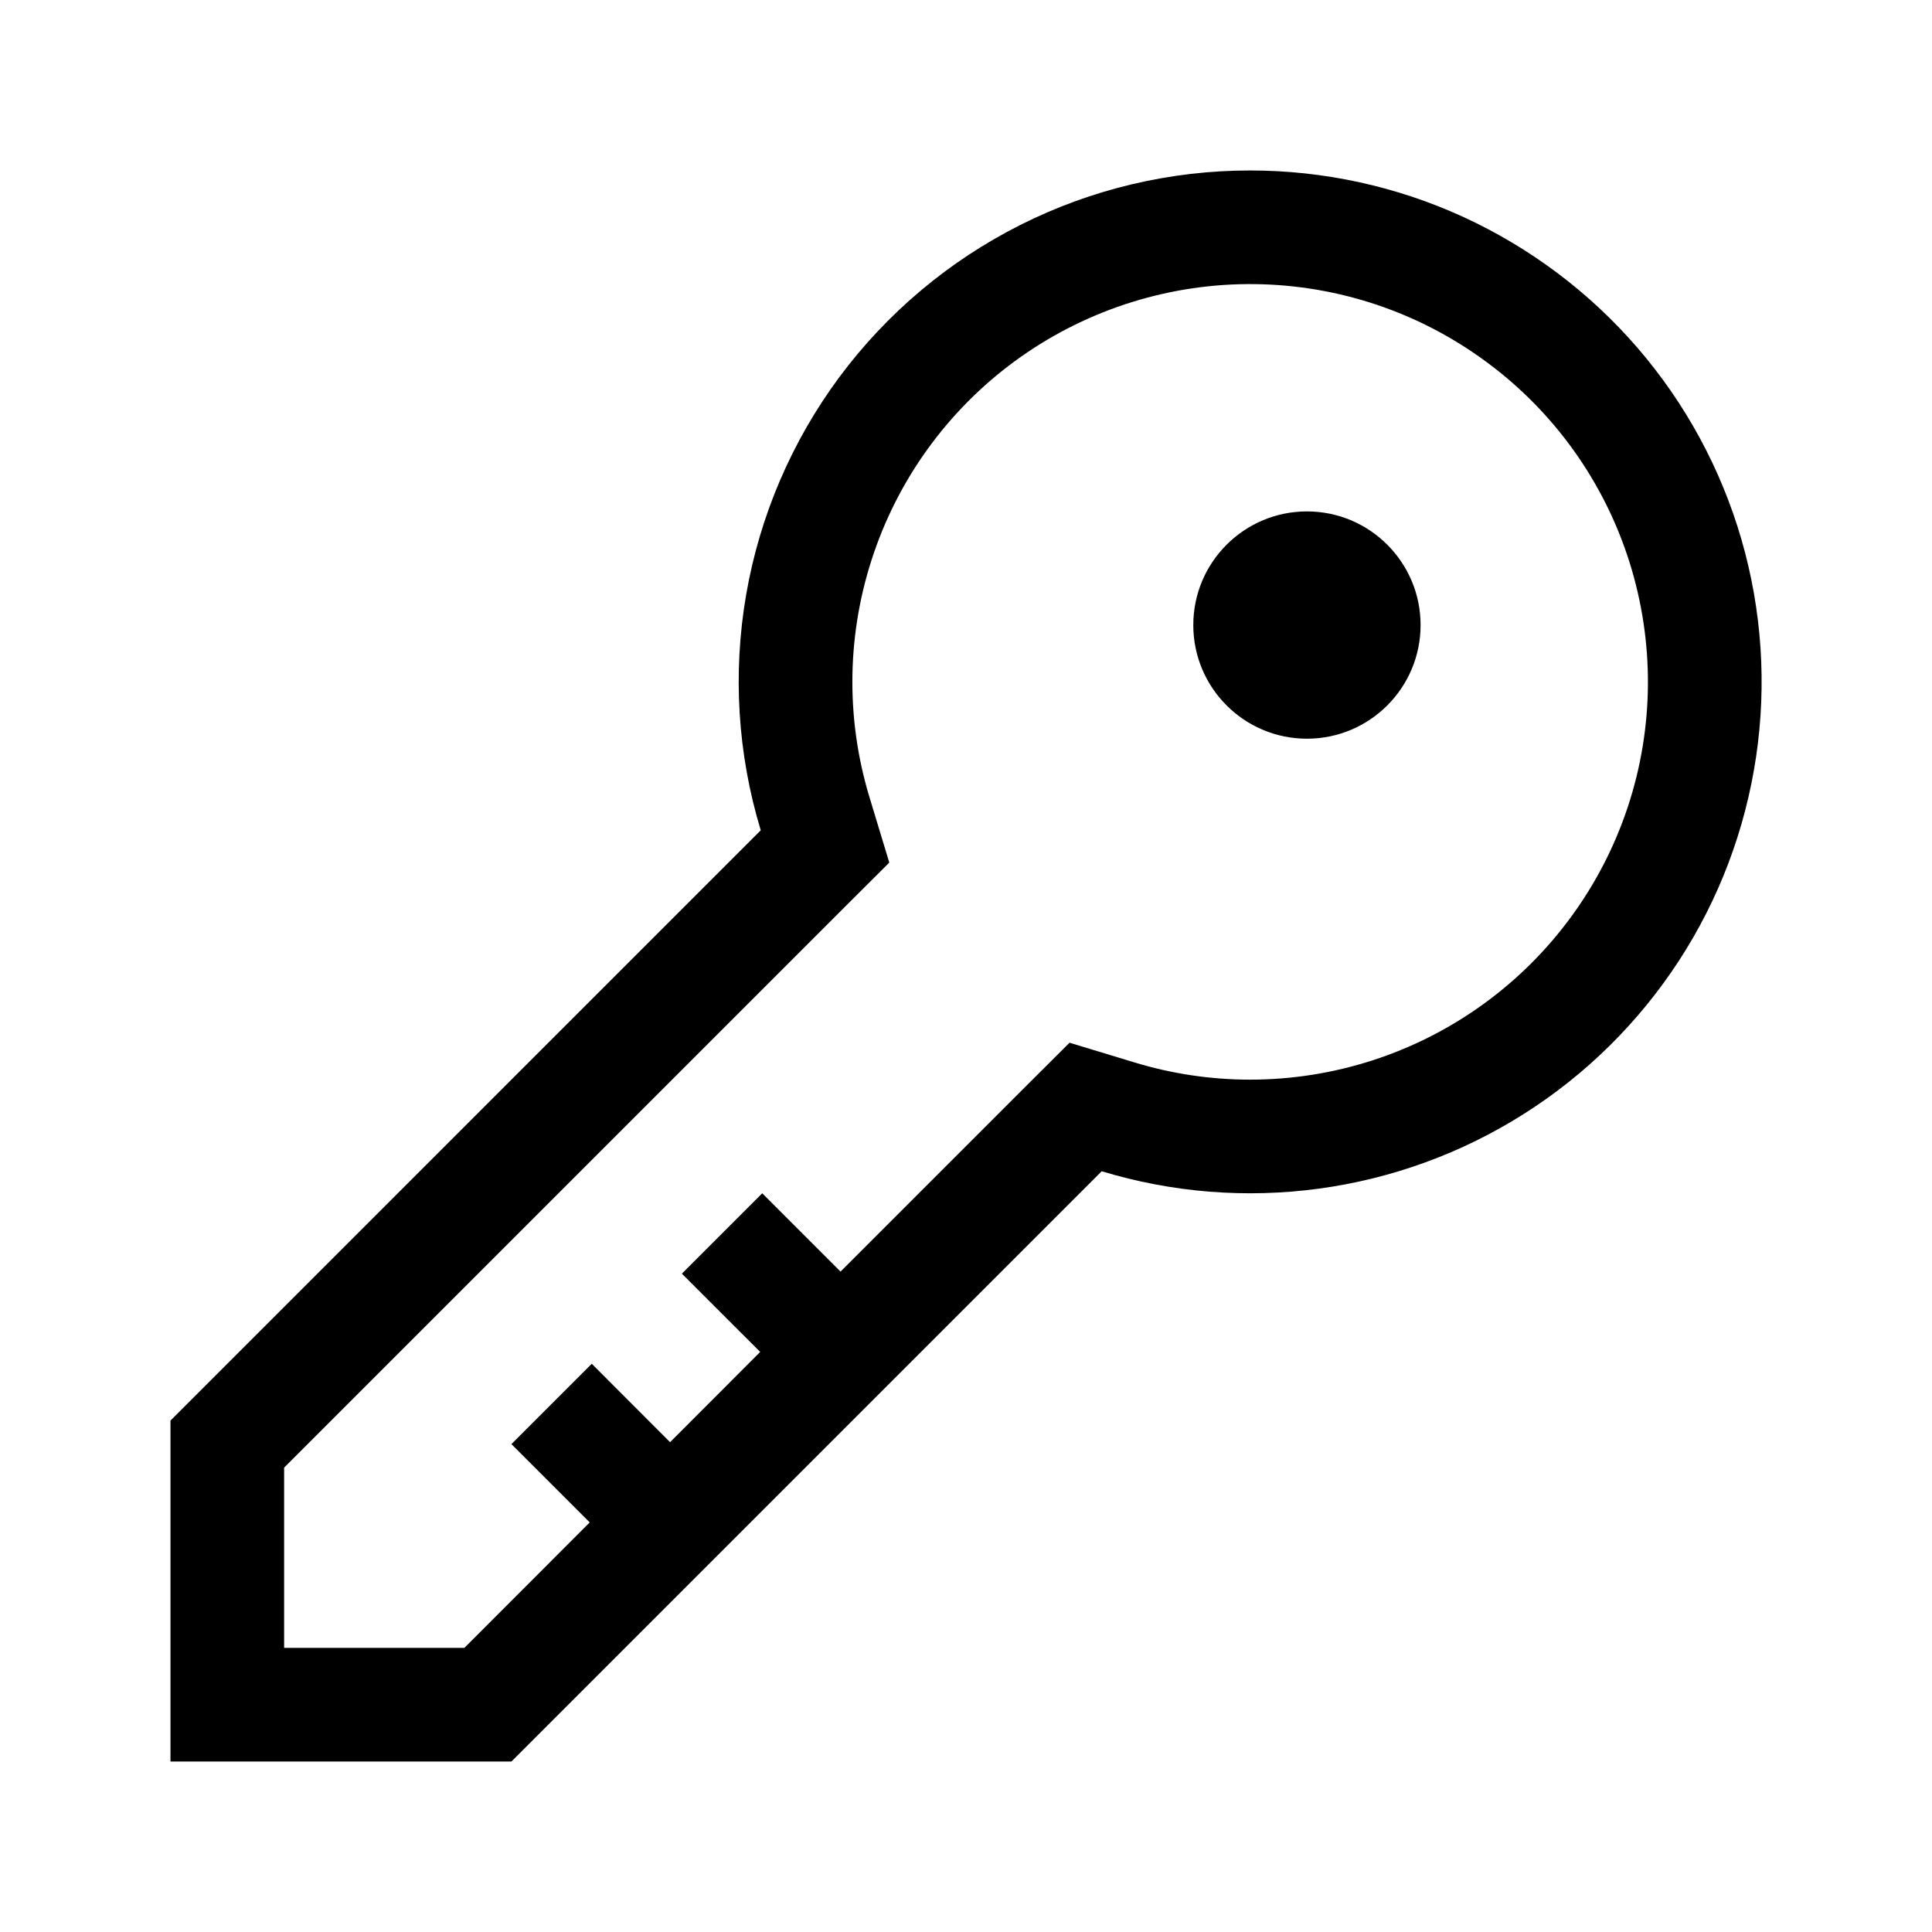 <svg width="17" height="17" viewBox="0 0 17 17" fill="none" xmlns="http://www.w3.org/2000/svg">
<path d="M11 1.5C10.297 1.5 9.604 1.664 8.977 1.98C8.349 2.296 7.804 2.755 7.385 3.319C6.967 3.883 6.686 4.538 6.566 5.23C6.446 5.923 6.49 6.634 6.694 7.306L1.5 12.5V15.5H4.5L9.694 10.306C10.313 10.494 10.965 10.546 11.606 10.459C12.247 10.372 12.862 10.148 13.408 9.802C13.955 9.456 14.42 8.996 14.773 8.454C15.126 7.912 15.357 7.3 15.452 6.66C15.547 6.02 15.503 5.368 15.323 4.746C15.143 4.125 14.831 3.55 14.408 3.06C13.986 2.571 13.462 2.178 12.874 1.908C12.286 1.639 11.647 1.5 11 1.5ZM11 9.5C10.656 9.5 10.313 9.449 9.984 9.349L9.411 9.175L8.987 9.598L7.396 11.189L6.707 10.5L6 11.207L6.689 11.896L5.896 12.69L5.207 12L4.5 12.707L5.189 13.396L4.086 14.5H2.5V12.914L7.401 8.013L7.825 7.59L7.651 7.016C7.437 6.311 7.451 5.558 7.691 4.861C7.93 4.165 8.383 3.562 8.985 3.138C9.587 2.715 10.307 2.491 11.043 2.5C11.78 2.509 12.494 2.75 13.085 3.189C13.677 3.627 14.115 4.241 14.337 4.943C14.559 5.645 14.555 6.399 14.324 7.098C14.093 7.797 13.647 8.406 13.05 8.837C12.454 9.268 11.736 9.5 11 9.5Z" fill="black"/>
<path d="M11.5 6.5C12.052 6.5 12.5 6.052 12.5 5.5C12.5 4.948 12.052 4.5 11.5 4.5C10.948 4.5 10.5 4.948 10.5 5.5C10.5 6.052 10.948 6.5 11.5 6.5Z" fill="black"/>
</svg>
